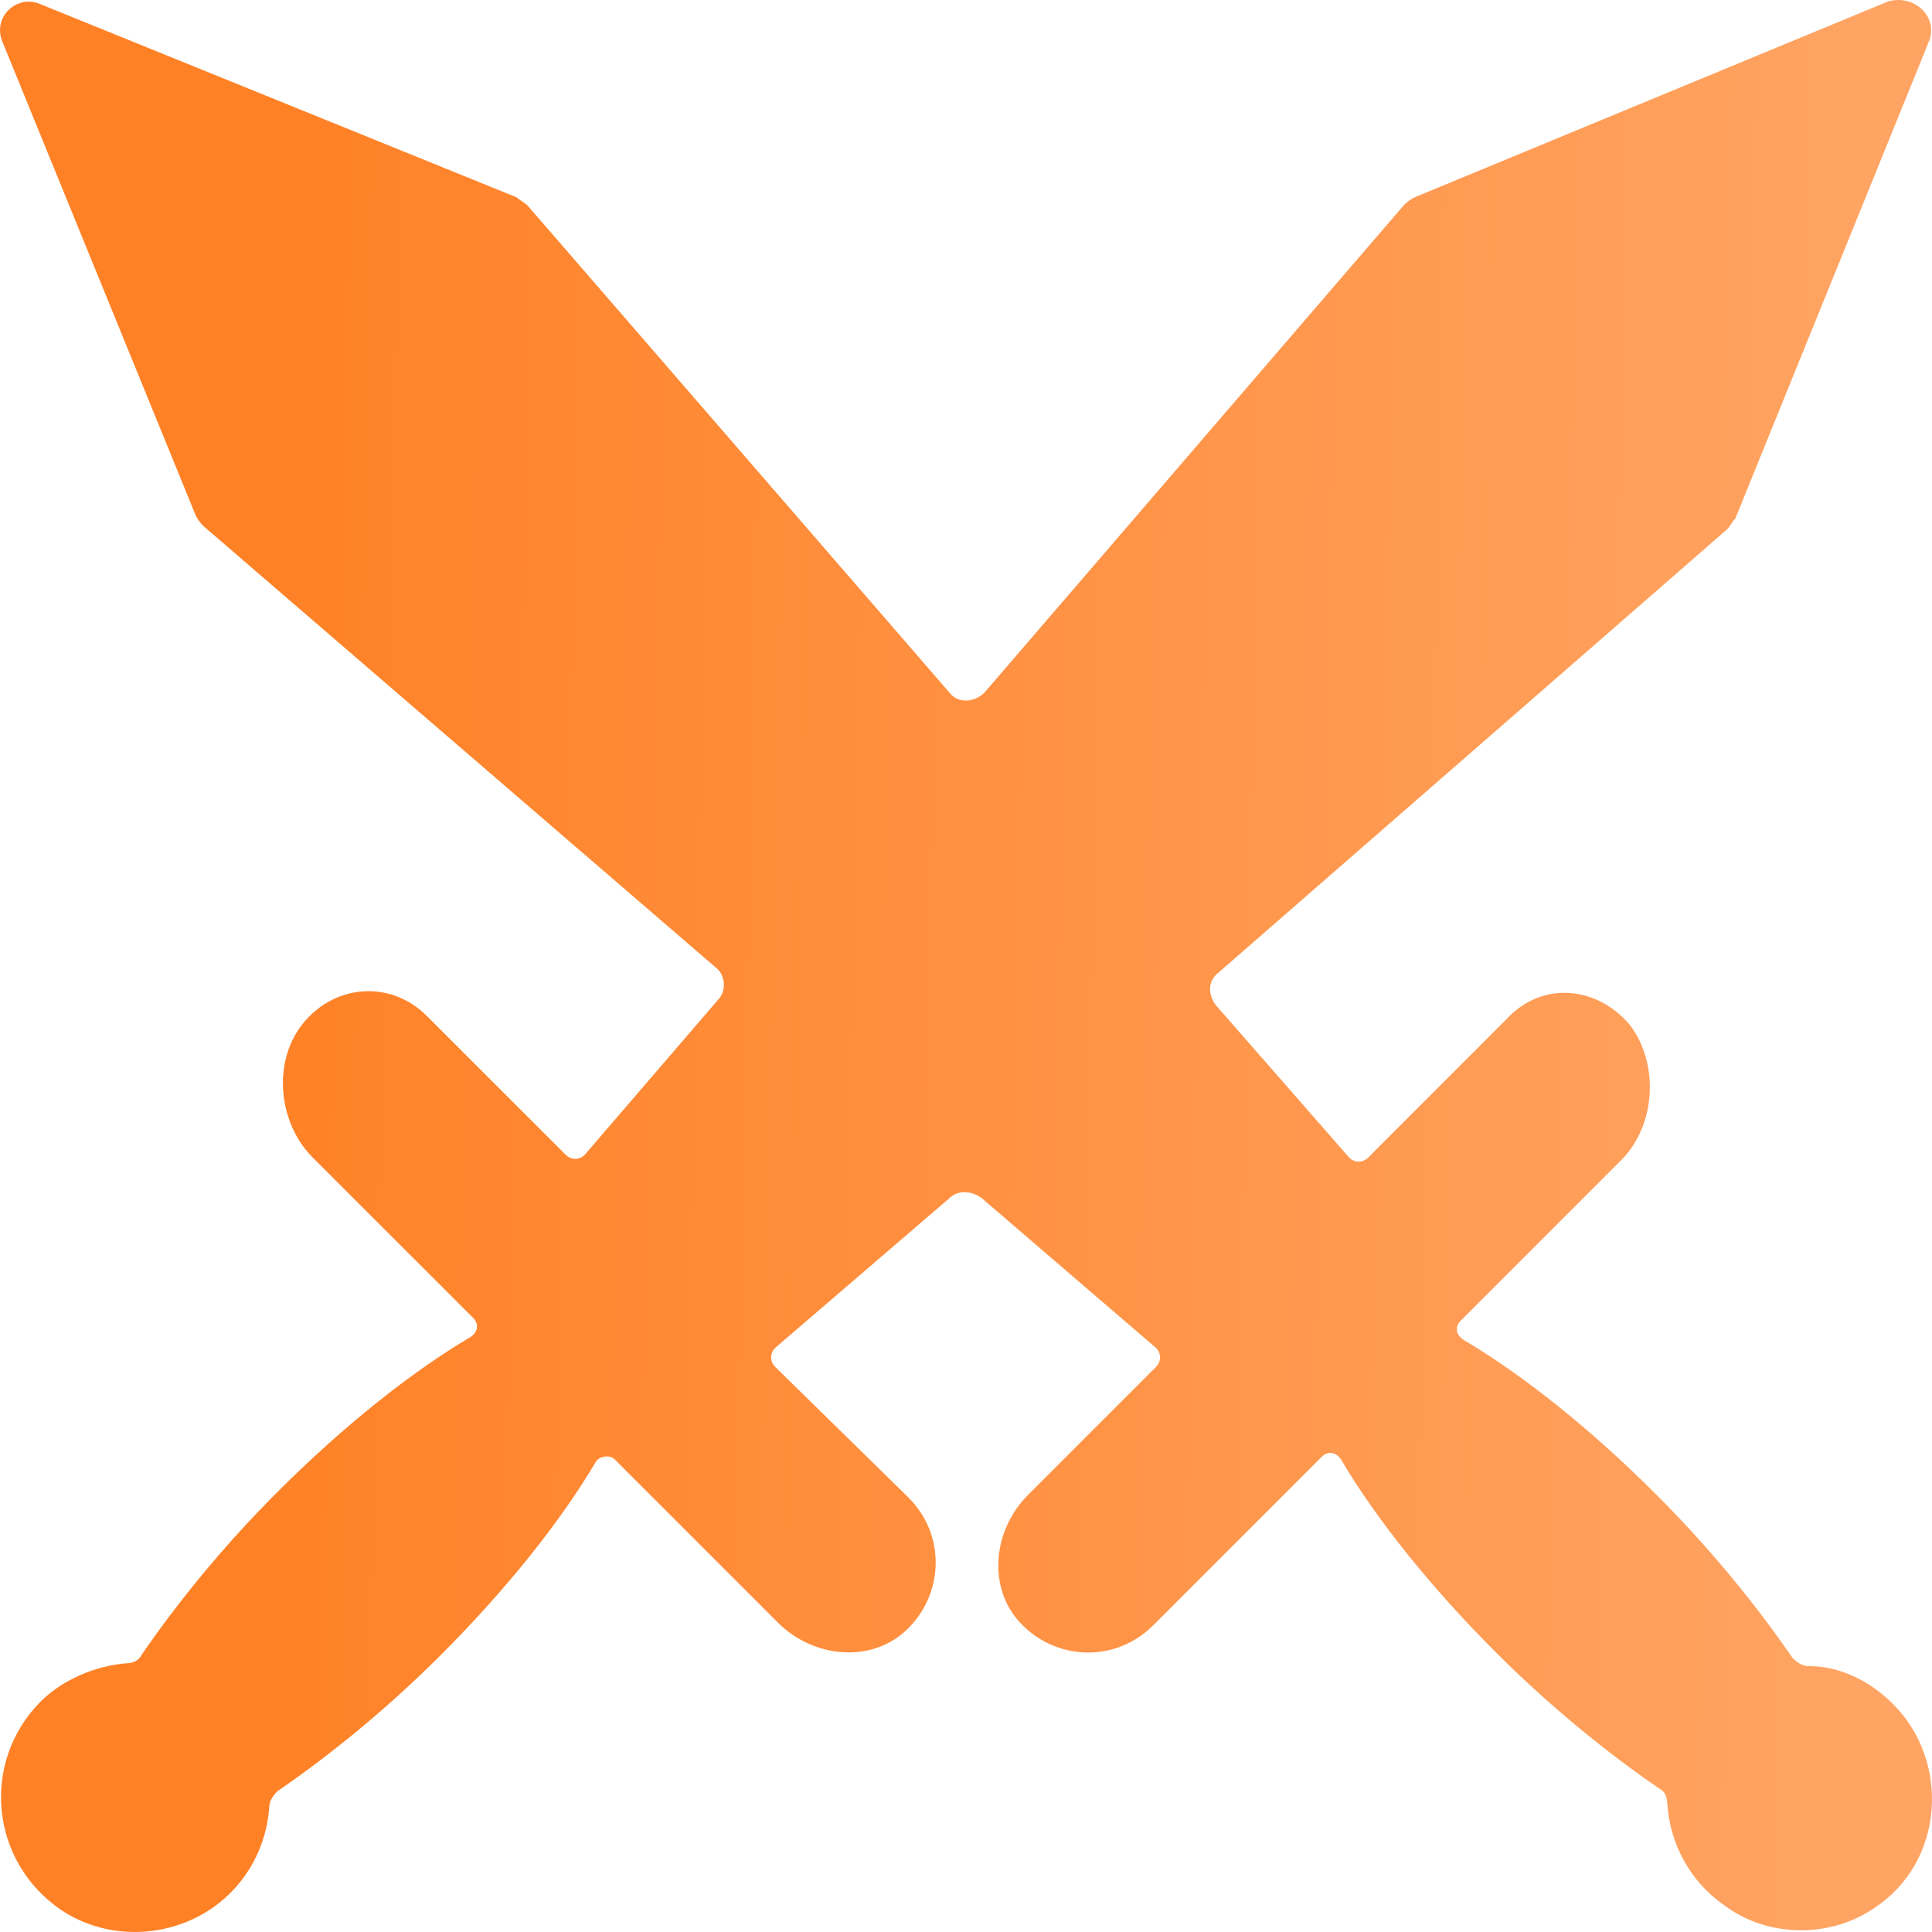 <svg width="29" height="29" viewBox="0 0 29 29" fill="none" xmlns="http://www.w3.org/2000/svg">
<path d="M28.417 25.58C28.049 25.213 27.6 25.009 27.151 25.009C27.069 25.009 26.988 24.968 26.906 24.886C26.375 24.111 25.681 23.253 24.864 22.437C23.885 21.457 22.864 20.64 21.965 20.11C21.843 20.028 21.843 19.906 21.925 19.824L24.334 17.415C24.864 16.885 24.905 15.946 24.456 15.374C23.966 14.803 23.15 14.721 22.619 15.292L20.537 17.375C20.455 17.456 20.332 17.456 20.251 17.375L18.25 15.088C18.128 14.925 18.128 14.721 18.291 14.598L25.926 7.944C25.967 7.903 26.008 7.822 26.049 7.781L28.948 0.636C29.111 0.269 28.743 -0.098 28.335 0.024L21.231 2.963C21.149 3.004 21.108 3.045 21.067 3.086L14.78 10.393C14.616 10.557 14.371 10.557 14.249 10.393L7.92 3.086C7.879 3.045 7.798 3.004 7.757 2.963L0.612 0.065C0.244 -0.098 -0.123 0.269 0.04 0.636L2.939 7.74C2.98 7.822 3.02 7.862 3.061 7.903L10.737 14.517C10.901 14.639 10.901 14.884 10.778 15.007L8.777 17.334C8.696 17.415 8.573 17.415 8.492 17.334L6.409 15.252C5.879 14.721 5.062 14.762 4.572 15.333C4.082 15.905 4.164 16.844 4.694 17.375L7.103 19.783C7.185 19.865 7.185 19.987 7.063 20.069C6.164 20.6 5.144 21.416 4.164 22.396C3.347 23.212 2.653 24.07 2.122 24.845C2.081 24.927 2 24.968 1.877 24.968C1.428 25.009 0.938 25.213 0.612 25.539C-0.287 26.438 -0.164 27.948 0.938 28.683C1.632 29.132 2.531 29.091 3.184 28.642C3.715 28.275 4 27.703 4.041 27.132C4.041 27.05 4.082 26.968 4.164 26.887C4.939 26.356 5.797 25.662 6.614 24.845C7.593 23.866 8.41 22.845 8.941 21.947C8.982 21.865 9.145 21.824 9.227 21.906L11.676 24.355C12.207 24.886 13.065 24.968 13.595 24.478C14.167 23.947 14.208 23.049 13.636 22.478L11.636 20.518C11.554 20.436 11.554 20.314 11.636 20.232L14.249 17.987C14.371 17.864 14.575 17.864 14.739 17.987L17.352 20.232C17.433 20.314 17.433 20.436 17.352 20.518L15.433 22.437C14.902 22.968 14.82 23.825 15.31 24.355C15.841 24.927 16.739 24.968 17.311 24.396L19.842 21.865C19.924 21.784 20.047 21.784 20.128 21.906C20.659 22.804 21.476 23.825 22.456 24.805C23.272 25.621 24.13 26.315 24.905 26.846C24.987 26.887 25.028 26.968 25.028 27.091C25.069 27.662 25.354 28.234 25.885 28.601C26.538 29.091 27.478 29.091 28.131 28.642C29.192 27.948 29.274 26.438 28.417 25.58Z" fill="url(#paint0_linear_28_400)"/>
<defs>
<linearGradient id="paint0_linear_28_400" x1="4.311" y1="1.12711e-05" x2="28.168" y2="0.465" gradientUnits="userSpaceOnUse">
<stop stop-color="#FF8126"/>
<stop offset="1" stop-color="#FFA463"/>
</linearGradient>
</defs>
</svg>
